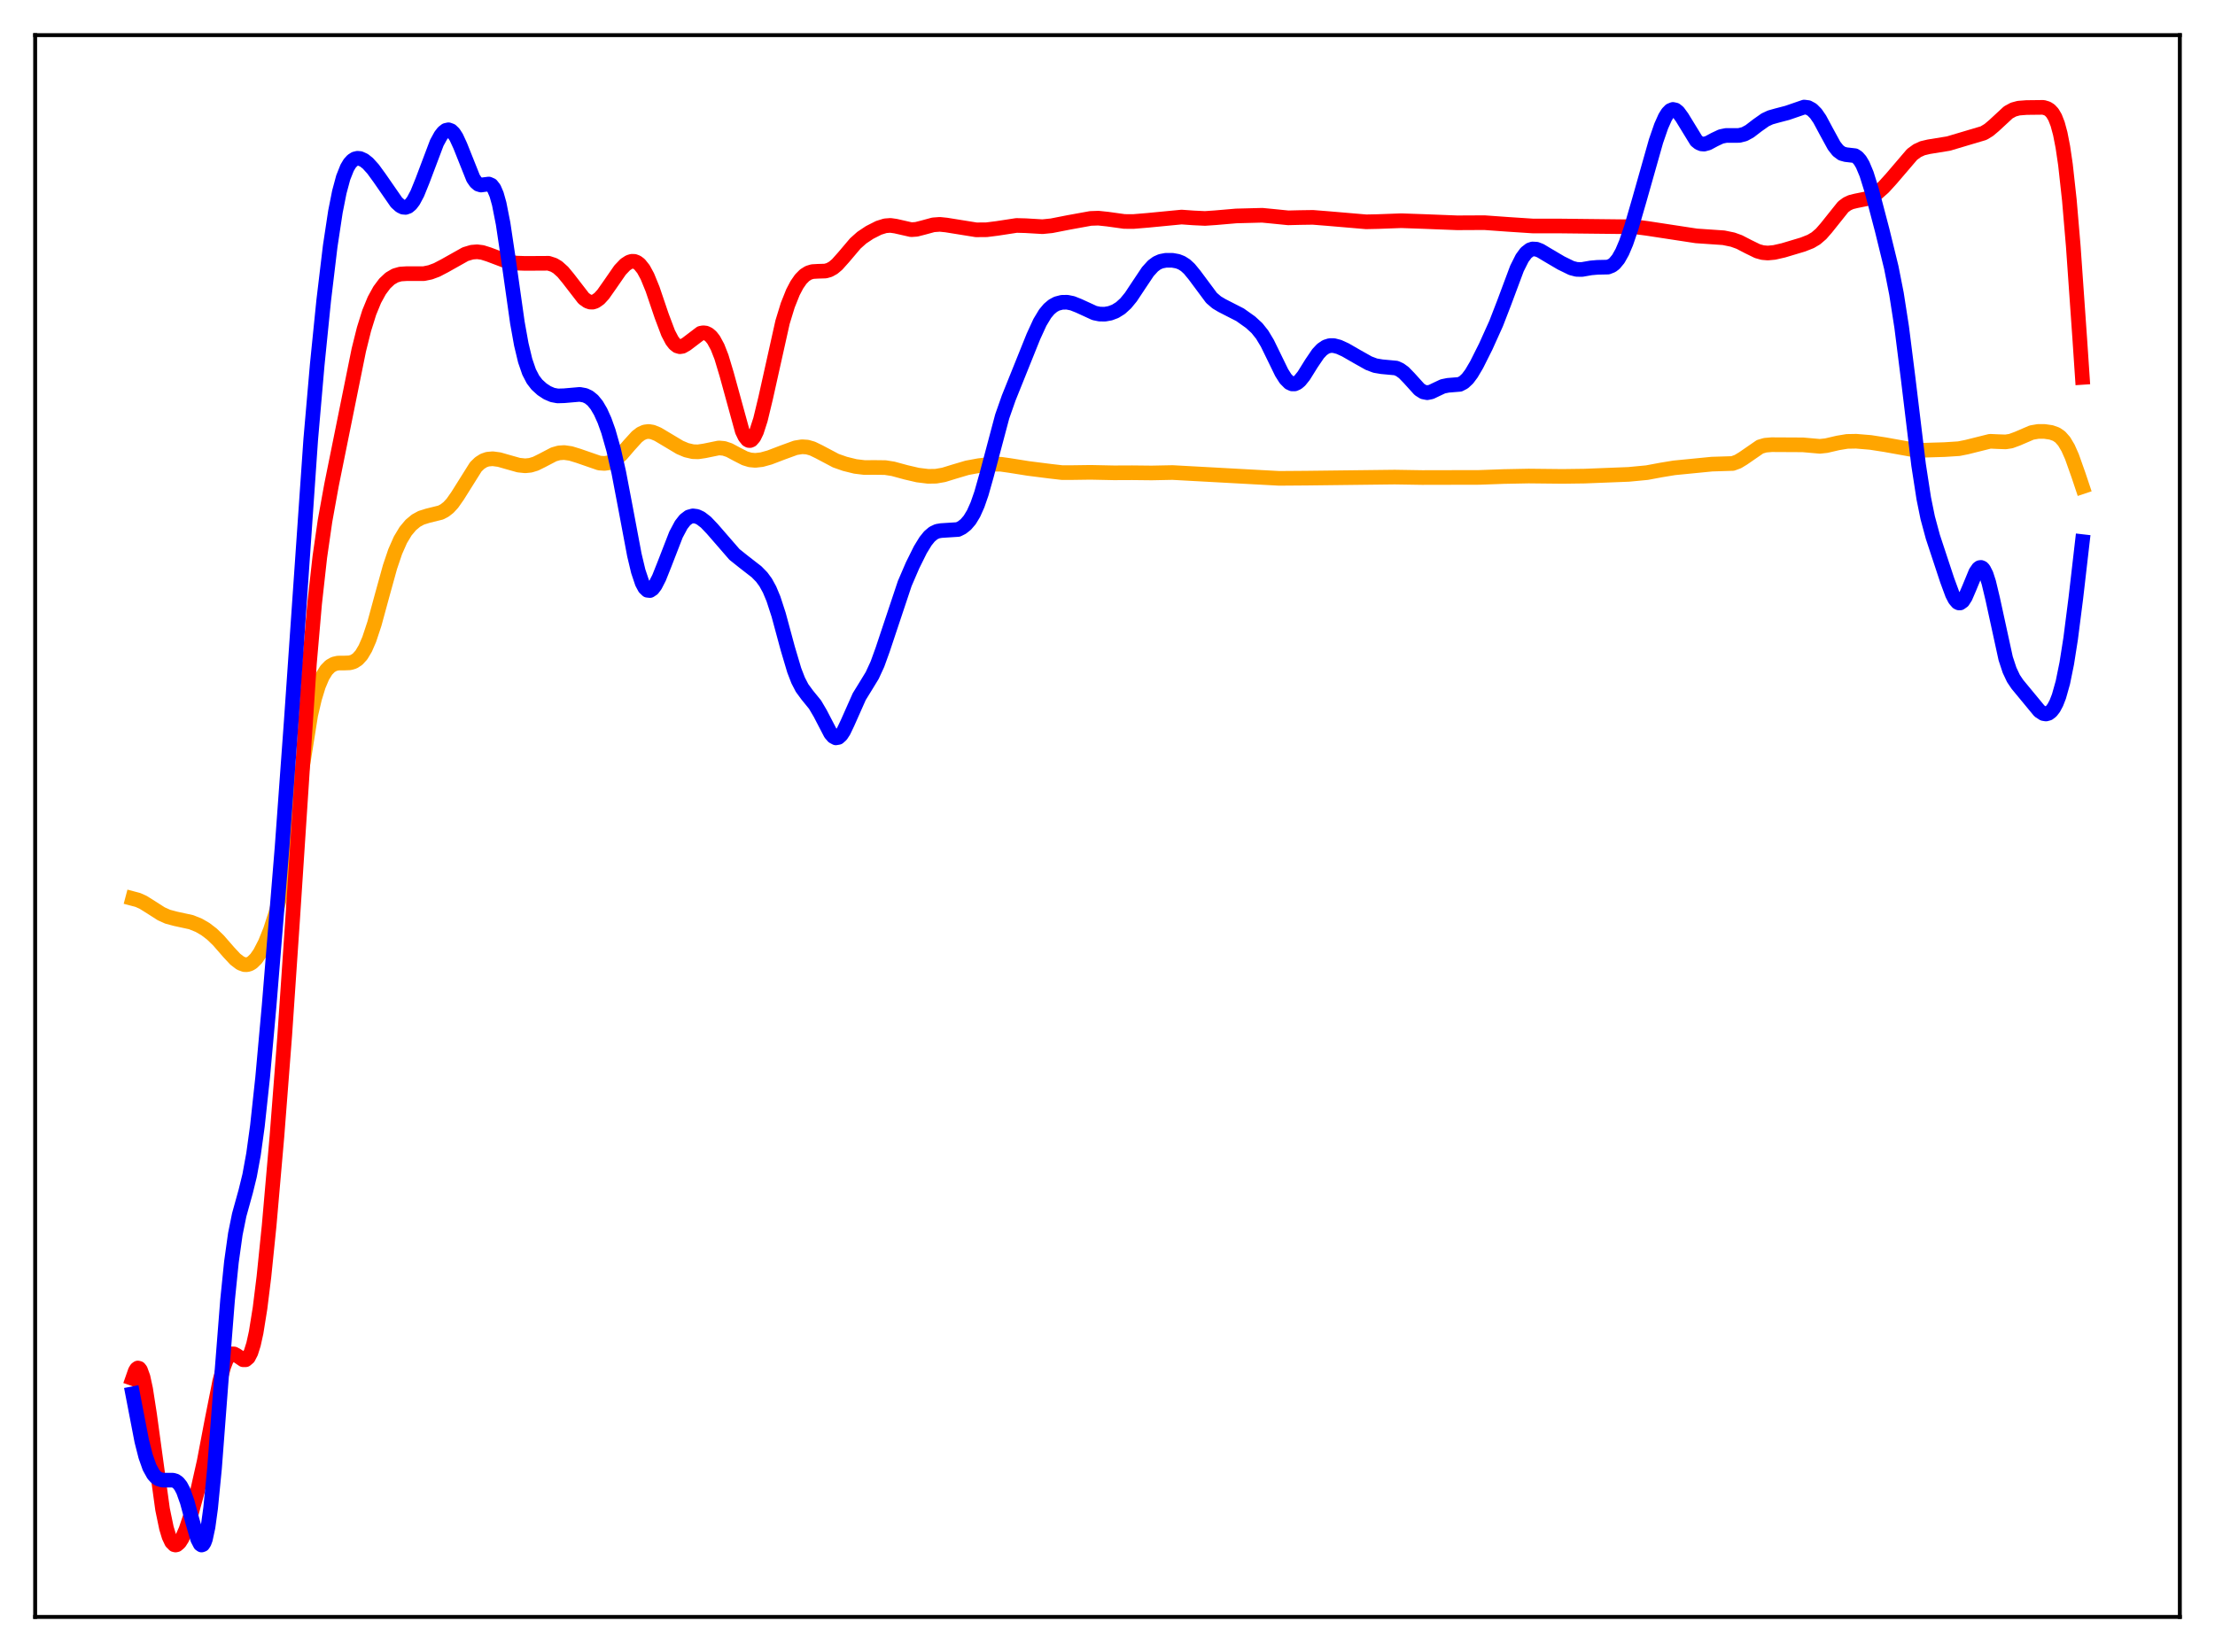 <?xml version="1.0" encoding="utf-8" standalone="no"?>
<!DOCTYPE svg PUBLIC "-//W3C//DTD SVG 1.1//EN"
  "http://www.w3.org/Graphics/SVG/1.1/DTD/svg11.dtd">
<svg xmlns:xlink="http://www.w3.org/1999/xlink" width="453.6pt" height="338.4pt" viewBox="0 0 453.6 338.4" xmlns="http://www.w3.org/2000/svg" version="1.1">
 <defs>
  <style type="text/css">*{stroke-linejoin: round; stroke-linecap: butt}</style>
 </defs>
 <g id="figure_1">
  <g id="patch_1">
   <path d="M 0 338.4 
L 453.6 338.4 
L 453.6 0 
L 0 0 
z
" style="fill: #ffffff"/>
  </g>
  <g id="axes_1">
   <g id="patch_2">
    <path d="M 7.2 331.2 
L 446.4 331.2 
L 446.4 7.2 
L 7.2 7.2 
z
" style="fill: #ffffff"/>
   </g>
   <g id="matplotlib.axis_1"/>
   <g id="matplotlib.axis_2"/>
   <g id="line2d_1">
    <path d="M 27.164 184.059 
L 28.228 184.34 
L 29.293 184.815 
L 30.89 185.813 
L 33.02 187.175 
L 34.351 187.774 
L 35.948 188.2 
L 39.142 188.894 
L 40.739 189.541 
L 42.07 190.314 
L 43.401 191.334 
L 44.732 192.62 
L 46.861 195.063 
L 48.192 196.49 
L 49.257 197.298 
L 50.055 197.59 
L 50.588 197.602 
L 51.12 197.454 
L 51.652 197.139 
L 52.451 196.352 
L 53.249 195.198 
L 54.314 193.13 
L 55.379 190.481 
L 56.444 187.186 
L 57.508 183.052 
L 58.573 177.861 
L 59.638 171.564 
L 63.631 146.434 
L 64.429 143.045 
L 65.228 140.446 
L 66.026 138.557 
L 66.825 137.263 
L 67.623 136.448 
L 68.422 136.002 
L 69.22 135.821 
L 70.551 135.811 
L 71.616 135.769 
L 72.415 135.546 
L 73.213 135.041 
L 74.012 134.159 
L 74.81 132.82 
L 75.609 130.978 
L 76.673 127.768 
L 78.271 121.9 
L 79.868 116.127 
L 80.932 112.987 
L 81.997 110.573 
L 83.062 108.802 
L 84.127 107.532 
L 85.191 106.646 
L 86.256 106.064 
L 87.587 105.645 
L 90.249 104.987 
L 91.047 104.57 
L 91.846 103.946 
L 92.644 103.08 
L 93.709 101.562 
L 97.436 95.623 
L 98.234 94.851 
L 99.033 94.341 
L 99.831 94.061 
L 100.896 93.965 
L 102.227 94.142 
L 104.09 94.674 
L 106.22 95.273 
L 107.551 95.412 
L 108.615 95.304 
L 109.68 94.98 
L 111.011 94.324 
L 113.407 93.071 
L 114.471 92.768 
L 115.536 92.696 
L 116.867 92.885 
L 118.464 93.374 
L 122.723 94.849 
L 123.788 94.924 
L 124.586 94.808 
L 125.385 94.511 
L 126.183 94.018 
L 127.248 93.062 
L 128.845 91.205 
L 130.442 89.446 
L 131.241 88.834 
L 132.039 88.475 
L 132.838 88.375 
L 133.636 88.505 
L 134.701 88.942 
L 136.298 89.892 
L 139.226 91.643 
L 140.557 92.206 
L 141.888 92.516 
L 142.953 92.551 
L 144.284 92.353 
L 147.212 91.752 
L 148.276 91.848 
L 149.341 92.205 
L 150.938 93.06 
L 152.535 93.877 
L 153.6 94.201 
L 154.665 94.3 
L 155.996 94.151 
L 157.593 93.71 
L 160.255 92.694 
L 162.916 91.723 
L 164.247 91.509 
L 165.312 91.58 
L 166.377 91.885 
L 167.708 92.529 
L 171.168 94.36 
L 173.031 95.013 
L 175.161 95.539 
L 177.024 95.765 
L 179.153 95.753 
L 181.283 95.778 
L 182.88 96.029 
L 185.542 96.752 
L 187.937 97.309 
L 190.067 97.571 
L 191.664 97.545 
L 193.261 97.268 
L 195.391 96.611 
L 198.052 95.823 
L 200.448 95.381 
L 203.11 95.076 
L 204.973 95.094 
L 206.836 95.359 
L 210.563 95.953 
L 215.088 96.527 
L 217.484 96.803 
L 219.613 96.802 
L 223.34 96.75 
L 228.131 96.85 
L 231.857 96.834 
L 235.85 96.876 
L 240.109 96.791 
L 257.411 97.737 
L 261.936 97.981 
L 267.526 97.94 
L 285.626 97.726 
L 291.216 97.815 
L 302.928 97.79 
L 307.985 97.608 
L 313.043 97.51 
L 319.964 97.583 
L 324.489 97.523 
L 333.539 97.168 
L 337.265 96.813 
L 340.193 96.267 
L 342.855 95.83 
L 350.575 95.071 
L 354.833 94.937 
L 355.898 94.545 
L 356.963 93.899 
L 360.423 91.512 
L 361.488 91.197 
L 362.819 91.086 
L 369.207 91.119 
L 372.668 91.424 
L 373.999 91.282 
L 376.394 90.726 
L 378.257 90.416 
L 380.121 90.382 
L 383.049 90.625 
L 385.977 91.077 
L 391.833 92.13 
L 393.962 92.222 
L 398.221 92.092 
L 401.149 91.904 
L 402.746 91.585 
L 407.537 90.388 
L 409.135 90.461 
L 410.732 90.516 
L 411.796 90.349 
L 413.127 89.862 
L 416.055 88.602 
L 417.386 88.372 
L 418.717 88.379 
L 420.048 88.573 
L 421.113 88.954 
L 421.911 89.505 
L 422.71 90.408 
L 423.508 91.75 
L 424.307 93.551 
L 425.638 97.305 
L 426.436 99.691 
L 426.436 99.691 
" clip-path="url(#p5551e0ebec)" style="fill: none; stroke: #ffa500; stroke-width: 3; stroke-linecap: square"/>
   </g>
   <g id="line2d_2">
    <path d="M 27.164 282.366 
L 27.696 280.842 
L 27.962 280.405 
L 28.228 280.214 
L 28.495 280.281 
L 28.761 280.615 
L 29.293 282.08 
L 29.825 284.532 
L 30.624 289.674 
L 33.286 309.143 
L 34.084 312.991 
L 34.617 314.752 
L 35.149 315.877 
L 35.681 316.41 
L 35.948 316.473 
L 36.214 316.413 
L 36.746 315.96 
L 37.279 315.126 
L 38.077 313.317 
L 39.142 310.159 
L 40.473 305.304 
L 41.804 299.375 
L 43.401 290.977 
L 44.998 282.942 
L 45.796 279.984 
L 46.329 278.603 
L 46.861 277.727 
L 47.393 277.327 
L 47.926 277.328 
L 48.458 277.611 
L 49.789 278.523 
L 50.321 278.521 
L 50.854 278.071 
L 51.386 277.044 
L 51.919 275.35 
L 52.451 272.939 
L 53.249 267.971 
L 54.048 261.518 
L 55.113 251.072 
L 56.71 232.8 
L 58.307 212.14 
L 59.904 188.615 
L 63.364 135.926 
L 64.429 123.658 
L 65.494 114.088 
L 66.559 106.702 
L 67.889 99.349 
L 73.479 71.692 
L 74.544 67.419 
L 75.609 64.014 
L 76.673 61.422 
L 77.738 59.484 
L 78.803 58.058 
L 79.868 57.06 
L 80.932 56.44 
L 81.997 56.134 
L 83.328 56.051 
L 86.788 56.053 
L 88.119 55.779 
L 89.45 55.283 
L 91.047 54.45 
L 95.306 52.057 
L 96.637 51.658 
L 97.702 51.573 
L 98.767 51.707 
L 100.097 52.127 
L 104.09 53.634 
L 105.687 53.89 
L 107.551 53.954 
L 112.342 53.927 
L 113.407 54.271 
L 114.205 54.746 
L 115.27 55.704 
L 116.335 56.993 
L 119.529 61.127 
L 120.327 61.694 
L 120.86 61.875 
L 121.392 61.884 
L 121.924 61.718 
L 122.723 61.16 
L 123.521 60.288 
L 124.852 58.395 
L 126.982 55.316 
L 128.047 54.198 
L 128.845 53.68 
L 129.377 53.522 
L 129.91 53.535 
L 130.442 53.735 
L 130.975 54.137 
L 131.773 55.135 
L 132.572 56.605 
L 133.636 59.211 
L 135.5 64.707 
L 136.831 68.235 
L 137.629 69.759 
L 138.161 70.449 
L 138.694 70.865 
L 139.226 71.018 
L 139.759 70.939 
L 140.557 70.483 
L 143.485 68.259 
L 144.017 68.159 
L 144.55 68.226 
L 145.082 68.478 
L 145.615 68.935 
L 146.147 69.615 
L 146.945 71.088 
L 147.744 73.13 
L 148.809 76.673 
L 152.003 88.295 
L 152.535 89.414 
L 153.068 90.077 
L 153.334 90.222 
L 153.6 90.239 
L 153.866 90.127 
L 154.399 89.517 
L 154.931 88.415 
L 155.729 85.95 
L 156.794 81.532 
L 160.255 65.993 
L 161.319 62.523 
L 162.384 59.856 
L 163.183 58.334 
L 163.981 57.182 
L 164.78 56.373 
L 165.578 55.874 
L 166.377 55.632 
L 167.441 55.569 
L 169.039 55.519 
L 169.837 55.293 
L 170.636 54.848 
L 171.434 54.177 
L 172.765 52.686 
L 175.161 49.86 
L 176.492 48.673 
L 178.089 47.61 
L 179.952 46.666 
L 181.283 46.25 
L 182.348 46.169 
L 183.412 46.321 
L 186.607 47.047 
L 187.671 46.972 
L 189.002 46.633 
L 191.132 46.054 
L 192.463 45.956 
L 193.793 46.093 
L 199.916 47.077 
L 202.045 47.059 
L 204.175 46.792 
L 208.167 46.181 
L 210.031 46.229 
L 213.491 46.433 
L 215.354 46.244 
L 218.815 45.565 
L 223.34 44.742 
L 224.937 44.687 
L 226.8 44.884 
L 230.26 45.364 
L 232.124 45.373 
L 235.052 45.13 
L 241.972 44.461 
L 244.368 44.632 
L 246.764 44.746 
L 248.893 44.6 
L 253.152 44.234 
L 258.476 44.095 
L 260.605 44.3 
L 263.799 44.62 
L 266.195 44.562 
L 268.857 44.523 
L 271.785 44.754 
L 279.77 45.435 
L 282.166 45.384 
L 286.957 45.208 
L 291.748 45.378 
L 298.403 45.638 
L 303.993 45.61 
L 308.784 45.953 
L 313.841 46.286 
L 319.165 46.29 
L 334.87 46.463 
L 337.265 46.775 
L 347.38 48.319 
L 352.97 48.7 
L 354.833 49.086 
L 356.164 49.565 
L 358.028 50.526 
L 359.891 51.439 
L 360.956 51.738 
L 362.02 51.829 
L 363.351 51.705 
L 365.215 51.28 
L 369.207 50.086 
L 370.804 49.455 
L 371.869 48.823 
L 372.934 47.909 
L 373.999 46.688 
L 377.459 42.359 
L 378.257 41.771 
L 379.056 41.398 
L 380.121 41.137 
L 382.25 40.708 
L 383.315 40.245 
L 384.38 39.545 
L 385.711 38.371 
L 387.308 36.614 
L 391.567 31.633 
L 392.631 30.857 
L 393.696 30.366 
L 395.027 30.053 
L 399.02 29.406 
L 406.207 27.268 
L 407.271 26.628 
L 408.336 25.731 
L 411.264 23.019 
L 412.329 22.44 
L 413.393 22.153 
L 414.991 22.029 
L 418.451 21.99 
L 419.249 22.23 
L 419.782 22.569 
L 420.314 23.139 
L 420.847 24.042 
L 421.379 25.407 
L 421.911 27.379 
L 422.444 30.109 
L 422.976 33.726 
L 423.775 40.988 
L 424.573 50.403 
L 425.904 69.391 
L 426.436 77.306 
L 426.436 77.306 
" clip-path="url(#p5551e0ebec)" style="fill: none; stroke: #ff0000; stroke-width: 3; stroke-linecap: square"/>
   </g>
   <g id="line2d_3">
    <path d="M 27.164 285.494 
L 29.027 295.159 
L 29.825 298.299 
L 30.624 300.561 
L 31.423 302.004 
L 31.955 302.593 
L 32.487 302.953 
L 33.286 303.188 
L 34.351 303.185 
L 35.415 303.186 
L 35.948 303.346 
L 36.48 303.717 
L 37.012 304.381 
L 37.545 305.4 
L 38.343 307.637 
L 39.408 311.584 
L 40.473 315.262 
L 41.005 316.294 
L 41.271 316.473 
L 41.537 316.379 
L 41.804 315.984 
L 42.07 315.263 
L 42.602 312.784 
L 43.135 308.904 
L 43.933 300.721 
L 45.264 283.265 
L 46.595 266.345 
L 47.393 258.492 
L 48.192 252.777 
L 48.991 248.835 
L 50.321 244.037 
L 51.12 240.779 
L 51.919 236.406 
L 52.717 230.606 
L 53.782 220.731 
L 55.113 205.981 
L 57.775 173.411 
L 59.638 147.781 
L 63.631 90.048 
L 64.961 74.718 
L 66.292 61.528 
L 67.623 50.415 
L 68.688 43.378 
L 69.487 39.347 
L 70.285 36.381 
L 71.084 34.371 
L 71.616 33.48 
L 72.148 32.888 
L 72.681 32.547 
L 73.213 32.418 
L 73.745 32.469 
L 74.544 32.827 
L 75.343 33.462 
L 76.407 34.638 
L 77.738 36.467 
L 81.199 41.462 
L 81.997 42.177 
L 82.529 42.435 
L 83.062 42.48 
L 83.594 42.285 
L 84.127 41.836 
L 84.659 41.133 
L 85.457 39.638 
L 86.522 37.01 
L 89.45 29.258 
L 90.249 27.798 
L 90.781 27.114 
L 91.313 26.699 
L 91.846 26.58 
L 92.378 26.775 
L 92.911 27.29 
L 93.443 28.113 
L 94.241 29.842 
L 96.903 36.512 
L 97.436 37.287 
L 97.968 37.741 
L 98.5 37.902 
L 99.299 37.793 
L 100.097 37.695 
L 100.63 37.929 
L 101.162 38.601 
L 101.695 39.846 
L 102.227 41.738 
L 103.025 45.783 
L 104.09 52.907 
L 105.953 66.087 
L 106.752 70.531 
L 107.551 73.871 
L 108.349 76.191 
L 109.148 77.734 
L 109.946 78.775 
L 111.011 79.744 
L 112.076 80.443 
L 113.14 80.901 
L 114.205 81.1 
L 115.536 81.06 
L 118.73 80.782 
L 119.795 80.98 
L 120.593 81.355 
L 121.392 82.002 
L 122.191 82.98 
L 122.989 84.337 
L 123.788 86.11 
L 124.586 88.336 
L 125.651 92.085 
L 126.716 96.782 
L 128.047 103.769 
L 129.91 113.675 
L 130.708 117.018 
L 131.507 119.405 
L 132.039 120.397 
L 132.572 120.908 
L 133.104 120.964 
L 133.636 120.612 
L 134.169 119.911 
L 134.967 118.354 
L 136.032 115.684 
L 138.428 109.509 
L 139.492 107.514 
L 140.291 106.493 
L 141.089 105.888 
L 141.888 105.666 
L 142.687 105.77 
L 143.485 106.14 
L 144.55 106.956 
L 145.881 108.354 
L 150.406 113.567 
L 152.269 115.054 
L 154.931 117.122 
L 155.996 118.209 
L 156.794 119.298 
L 157.593 120.751 
L 158.391 122.66 
L 159.456 125.934 
L 161.319 132.823 
L 162.65 137.3 
L 163.449 139.368 
L 164.247 140.913 
L 165.312 142.365 
L 166.909 144.326 
L 167.974 146.135 
L 170.103 150.232 
L 170.636 150.855 
L 171.168 151.14 
L 171.7 151.045 
L 172.233 150.571 
L 172.765 149.759 
L 173.564 148.084 
L 175.959 142.692 
L 177.29 140.531 
L 178.621 138.349 
L 179.686 136.036 
L 180.751 133.091 
L 185.276 119.531 
L 186.873 115.822 
L 188.47 112.602 
L 189.535 110.863 
L 190.333 109.874 
L 191.132 109.196 
L 191.93 108.818 
L 192.729 108.68 
L 196.189 108.459 
L 196.988 108.062 
L 197.786 107.431 
L 198.585 106.5 
L 199.383 105.179 
L 200.182 103.385 
L 200.98 101.081 
L 202.045 97.316 
L 205.239 85.297 
L 206.57 81.504 
L 211.628 68.927 
L 212.959 66.028 
L 214.023 64.264 
L 214.822 63.304 
L 215.62 62.63 
L 216.419 62.198 
L 217.484 61.92 
L 218.548 61.909 
L 219.613 62.124 
L 220.944 62.653 
L 224.138 64.119 
L 225.203 64.337 
L 226.268 64.353 
L 227.332 64.166 
L 228.397 63.764 
L 229.462 63.103 
L 230.527 62.135 
L 231.591 60.841 
L 233.188 58.433 
L 235.052 55.642 
L 236.116 54.469 
L 236.915 53.878 
L 237.713 53.52 
L 238.778 53.313 
L 240.109 53.323 
L 241.174 53.517 
L 241.972 53.827 
L 242.771 54.333 
L 243.569 55.065 
L 244.634 56.364 
L 248.095 61.019 
L 249.159 61.935 
L 250.224 62.571 
L 253.951 64.478 
L 256.08 65.989 
L 257.411 67.21 
L 258.476 68.548 
L 259.54 70.321 
L 260.871 73.046 
L 262.468 76.328 
L 263.267 77.586 
L 264.065 78.393 
L 264.598 78.638 
L 265.13 78.639 
L 265.663 78.404 
L 266.195 77.956 
L 266.993 76.963 
L 268.591 74.401 
L 269.921 72.443 
L 270.72 71.591 
L 271.519 71.043 
L 272.317 70.789 
L 273.116 70.784 
L 274.18 71.06 
L 275.511 71.666 
L 277.907 73.045 
L 280.303 74.392 
L 281.633 74.892 
L 282.964 75.117 
L 285.892 75.389 
L 286.691 75.746 
L 287.489 76.329 
L 288.554 77.427 
L 290.684 79.778 
L 291.482 80.281 
L 292.281 80.439 
L 293.079 80.279 
L 294.144 79.767 
L 295.475 79.141 
L 296.54 78.924 
L 298.935 78.731 
L 299.734 78.313 
L 300.532 77.571 
L 301.331 76.507 
L 302.396 74.698 
L 304.259 70.982 
L 306.388 66.261 
L 307.985 62.131 
L 310.647 55.001 
L 311.712 52.878 
L 312.511 51.792 
L 313.309 51.171 
L 313.841 50.998 
L 314.64 51.04 
L 315.439 51.345 
L 317.036 52.301 
L 319.697 53.868 
L 321.827 54.908 
L 322.892 55.182 
L 323.956 55.199 
L 325.82 54.873 
L 327.151 54.758 
L 329.28 54.712 
L 330.079 54.4 
L 330.611 53.999 
L 331.409 53.039 
L 332.208 51.613 
L 333.007 49.728 
L 334.071 46.613 
L 335.668 41.114 
L 339.129 28.9 
L 340.193 25.82 
L 340.992 24.032 
L 341.524 23.175 
L 342.057 22.629 
L 342.589 22.413 
L 343.121 22.528 
L 343.654 22.948 
L 344.452 24.037 
L 347.38 28.82 
L 347.913 29.25 
L 348.445 29.477 
L 348.977 29.518 
L 349.776 29.305 
L 351.107 28.59 
L 352.438 27.962 
L 353.503 27.743 
L 354.833 27.752 
L 356.164 27.74 
L 357.229 27.471 
L 358.294 26.896 
L 359.891 25.67 
L 361.488 24.544 
L 362.553 24.048 
L 363.884 23.675 
L 366.013 23.119 
L 369.473 21.927 
L 370.272 22.032 
L 371.071 22.464 
L 371.869 23.268 
L 372.668 24.43 
L 373.999 26.915 
L 375.596 29.838 
L 376.394 30.855 
L 377.193 31.449 
L 377.991 31.671 
L 379.855 31.887 
L 380.387 32.237 
L 380.919 32.843 
L 381.452 33.742 
L 382.25 35.649 
L 383.315 39.059 
L 385.444 47.161 
L 387.308 54.775 
L 388.372 60.173 
L 389.437 67.015 
L 390.768 77.573 
L 392.897 95.211 
L 393.962 102.103 
L 394.761 106.035 
L 395.825 109.977 
L 398.753 118.84 
L 399.818 121.731 
L 400.351 122.764 
L 400.883 123.378 
L 401.149 123.505 
L 401.415 123.505 
L 401.948 123.129 
L 402.48 122.297 
L 403.279 120.442 
L 404.609 117.218 
L 405.142 116.45 
L 405.408 116.261 
L 405.674 116.222 
L 405.94 116.34 
L 406.207 116.62 
L 406.739 117.666 
L 407.271 119.311 
L 408.07 122.651 
L 410.732 134.866 
L 411.53 137.285 
L 412.329 138.981 
L 413.127 140.168 
L 417.652 145.645 
L 418.451 146.159 
L 418.983 146.25 
L 419.516 146.105 
L 420.048 145.702 
L 420.58 145.013 
L 421.113 144.007 
L 421.645 142.64 
L 422.444 139.803 
L 423.242 135.882 
L 424.041 130.806 
L 425.105 122.476 
L 426.436 110.941 
L 426.436 110.941 
" clip-path="url(#p5551e0ebec)" style="fill: none; stroke: #0000ff; stroke-width: 3; stroke-linecap: square"/>
   </g>
   <g id="patch_3">
    <path d="M 7.2 331.2 
L 7.2 7.2 
" style="fill: none; stroke: #000000; stroke-width: 0.8; stroke-linejoin: miter; stroke-linecap: square"/>
   </g>
   <g id="patch_4">
    <path d="M 446.4 331.2 
L 446.4 7.2 
" style="fill: none; stroke: #000000; stroke-width: 0.8; stroke-linejoin: miter; stroke-linecap: square"/>
   </g>
   <g id="patch_5">
    <path d="M 7.2 331.2 
L 446.4 331.2 
" style="fill: none; stroke: #000000; stroke-width: 0.8; stroke-linejoin: miter; stroke-linecap: square"/>
   </g>
   <g id="patch_6">
    <path d="M 7.2 7.2 
L 446.4 7.2 
" style="fill: none; stroke: #000000; stroke-width: 0.8; stroke-linejoin: miter; stroke-linecap: square"/>
   </g>
  </g>
 </g>
 <defs>
  <clipPath id="p5551e0ebec">
   <rect x="7.2" y="7.2" width="439.2" height="324"/>
  </clipPath>
 </defs>
</svg>
